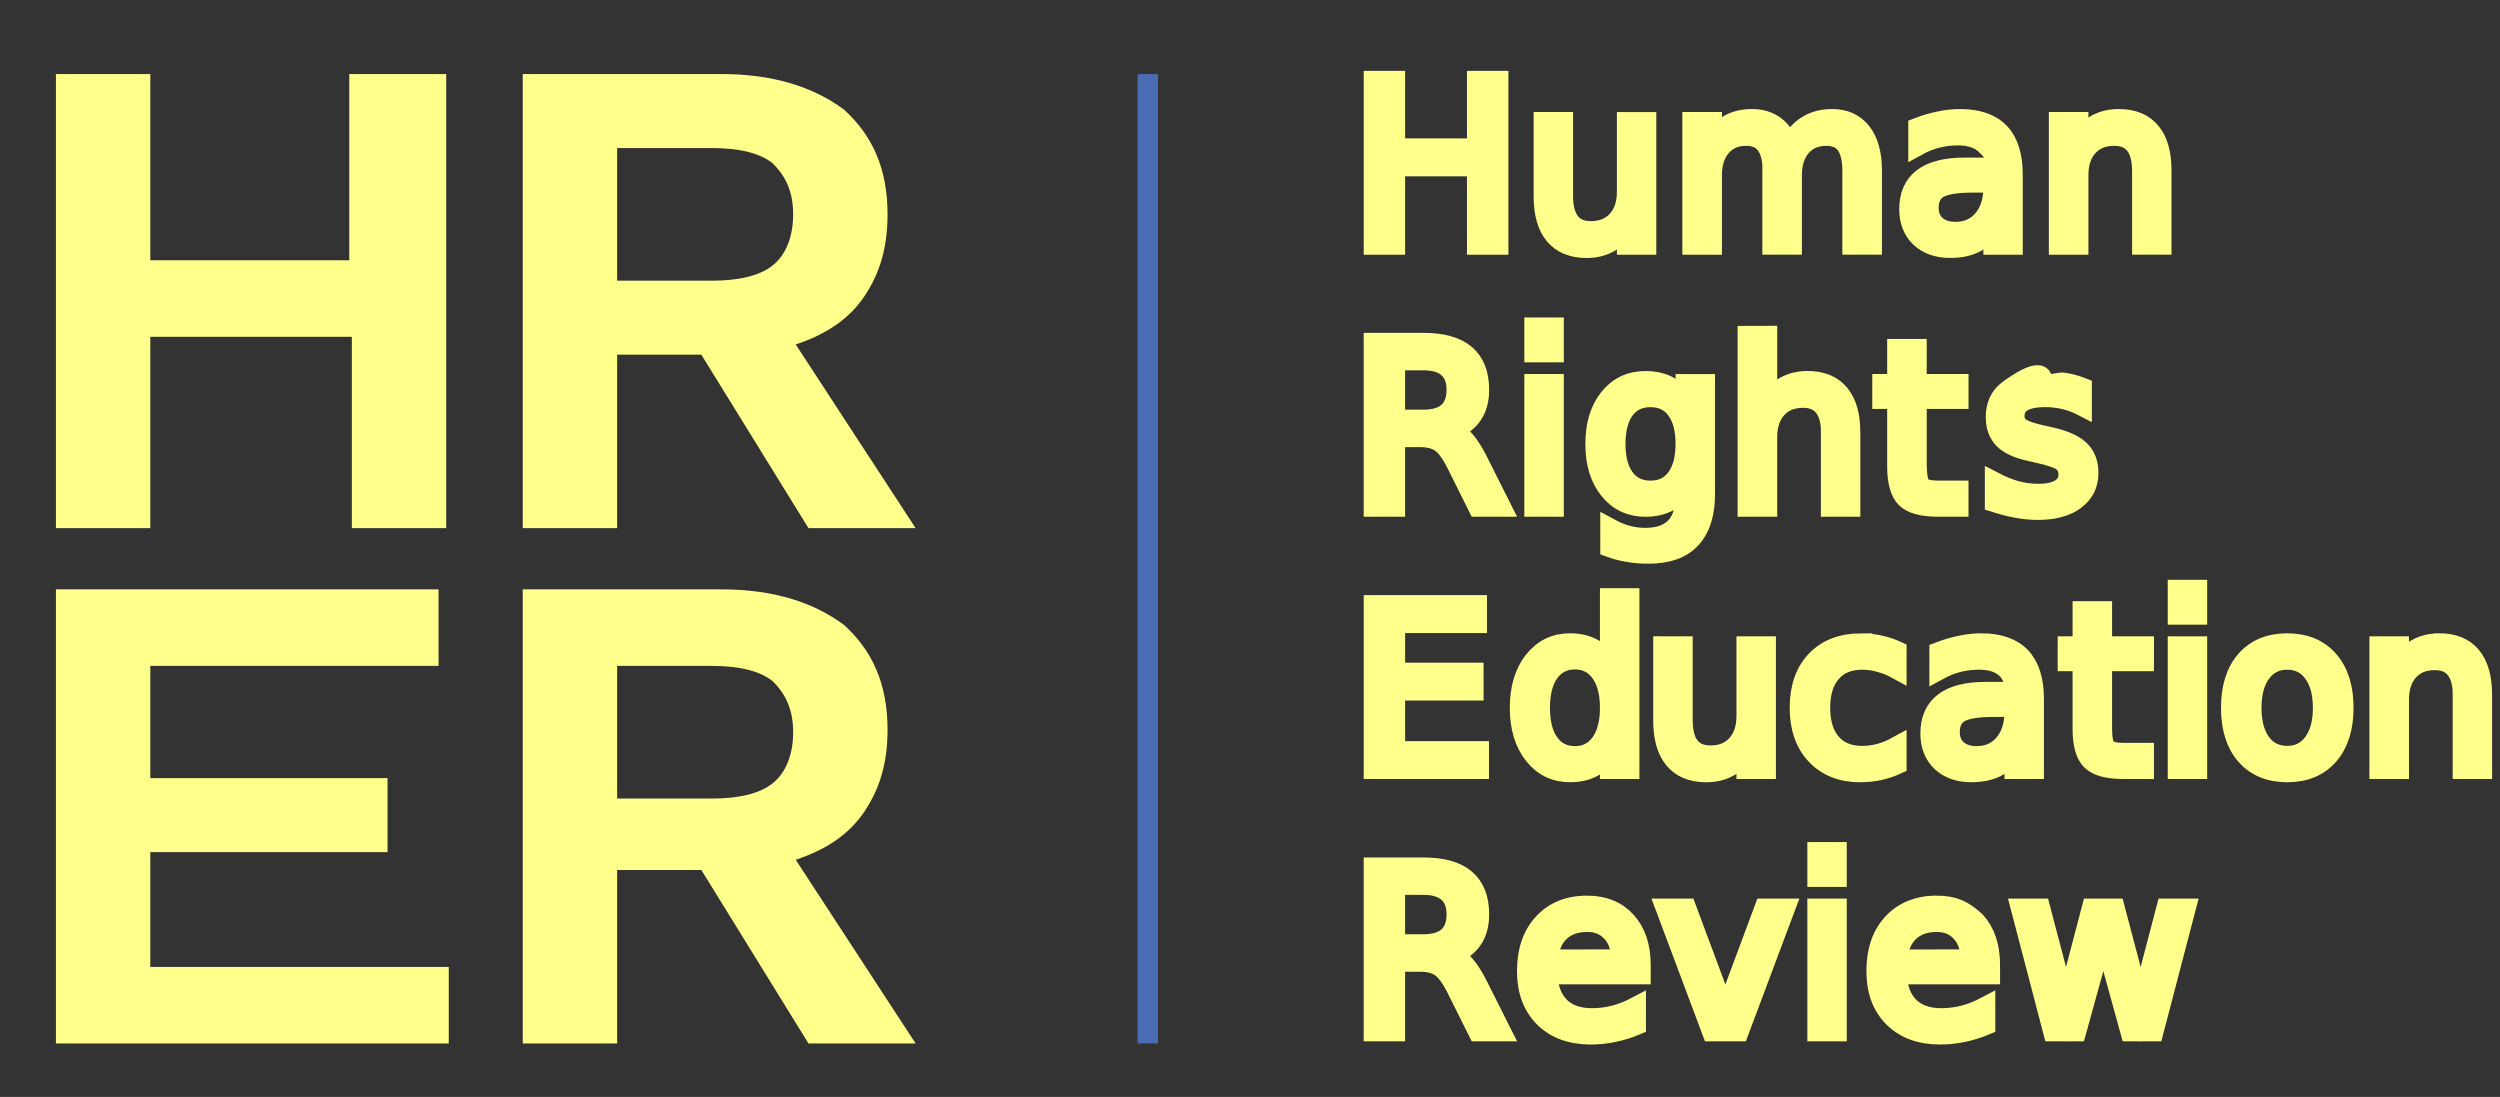 <?xml version="1.0" encoding="UTF-8" standalone="no"?>
<svg
   xmlns:dc="http://purl.org/dc/elements/1.1/"
   xmlns:cc="http://creativecommons.org/ns#"
   xmlns:rdf="http://www.w3.org/1999/02/22-rdf-syntax-ns#"
   xmlns:svg="http://www.w3.org/2000/svg"
   xmlns="http://www.w3.org/2000/svg"
   height="43"
   width="98"
   xml:space="preserve"
   viewBox="0 0 98 43"
   y="0px"
   x="0px"
   id="Layer_1"
   version="1.2"><rect x="0" y="0" width="98" height="43" fill="#333333" stroke="none"/><defs
   id="defs1183">
</defs>
<g
   transform="translate(2.192,1.203)"
   id="g1120">
		<rect
   x="42.4"
   y="1.7"
   width="0.8"
   height="38"
   id="rect1118"
   style="fill:#4a6cb2" />
	</g><g
   id="g1116"
   style="fill:#ffff8c;fill-opacity:1"
   transform="translate(2.192,1.203)">
		<path
   style="fill:#ffff8c;fill-opacity:1"
   id="path1108"
   d="M 15.3,1.7 V 19.5 H 11.6 V 12 H 3.7 v 7.5 H 0 V 1.7 H 3.7 V 9 h 7.8 V 1.7 Z" />
		<path
   style="fill:#ffff8c;fill-opacity:1"
   id="path1110"
   d="M 25.3,12.7 H 22 v 6.8 H 18.3 V 1.7 h 7.8 c 2,0 3.6,0.5 4.8,1.4 1.1,1 1.7,2.3 1.7,4.1 0,1.3 -0.3,2.3 -0.9,3.2 -0.6,0.9 -1.5,1.5 -2.7,1.9 l 4.7,7.2 H 29.5 Z M 22,9.8 h 3.7 c 1.1,0 1.9,-0.2 2.4,-0.6 0.5,-0.4 0.8,-1.1 0.8,-2 0,-0.9 -0.3,-1.5 -0.8,-2 C 27.6,4.8 26.8,4.6 25.7,4.6 H 22 Z" />
		<path
   style="fill:#ffff8c;fill-opacity:1"
   id="path1112"
   d="m 15.4,36.7 v 3 H 0 V 21.9 h 15 v 3 H 3.7 v 4.4 H 13 v 2.9 H 3.7 v 4.5 z" />
		<path
   style="fill:#ffff8c;fill-opacity:1"
   id="path1114"
   d="M 25.3,32.9 H 22 v 6.8 H 18.3 V 21.9 h 7.8 c 2,0 3.6,0.5 4.8,1.4 1.1,1 1.7,2.3 1.7,4.1 0,1.3 -0.3,2.3 -0.9,3.2 -0.6,0.9 -1.5,1.5 -2.7,1.9 l 4.7,7.2 H 29.5 Z M 22,30.1 h 3.7 c 1.1,0 1.9,-0.2 2.4,-0.6 0.5,-0.4 0.8,-1.1 0.8,-2 0,-0.9 -0.3,-1.5 -0.8,-2 -0.5,-0.4 -1.3,-0.6 -2.4,-0.6 H 22 Z" />
	</g><g
   id="g1986"><path
     id="path1017"
     style="font-size:8.858px;font-family:WorkSans-Medium;fill:#ffff8c;fill-opacity:1;stroke:#ffff8c;stroke-width:0.75;stroke-linecap:round;stroke-linejoin:miter;stroke-opacity:1;paint-order:stroke fill markers"
     d="m 75.913,35.484 c -0.701,-0.004 -1.307,0.234 -1.736,0.701 -0.427,0.464 -0.639,1.092 -0.639,1.885 -10e-7,0.767 0.224,1.376 0.674,1.826 0.453,0.45 1.065,0.674 1.838,0.674 0.309,0 0.614,-0.032 0.914,-0.096 0.3,-0.063 0.591,-0.154 0.877,-0.275 v -0.754 c -0.283,0.15 -0.567,0.263 -0.855,0.338 -0.285,0.075 -0.581,0.113 -0.887,0.113 -0.528,0 -0.941,-0.144 -1.238,-0.43 -0.294,-0.288 -0.458,-0.706 -0.492,-1.254 h 3.658 v -0.389 c 0,-0.721 -0.19,-1.291 -0.57,-1.709 -0.48,-0.44 -0.842,-0.627 -1.543,-0.631 z m 0.008,0.674 c 0.392,0 0.707,0.131 0.943,0.391 0.239,0.26 0.361,0.606 0.367,1.041 l -2.838,0.006 c 0.04,-0.456 0.194,-0.81 0.459,-1.061 0.268,-0.251 0.624,-0.377 1.068,-0.377 z" /><path
     id="path1015"
     style="font-size:8.858px;font-family:WorkSans-Medium;fill:#ffff8c;fill-opacity:1;stroke:#ffff8c;stroke-width:0.75;stroke-linecap:round;stroke-linejoin:miter;stroke-opacity:1;paint-order:stroke fill markers"
     d="m 62.216,35.484 c -0.727,0 -1.305,0.234 -1.734,0.701 -0.427,0.464 -0.641,1.092 -0.641,1.885 0,0.767 0.226,1.376 0.676,1.826 0.453,0.45 1.065,0.674 1.838,0.674 0.309,0 0.612,-0.032 0.912,-0.096 0.3,-0.063 0.593,-0.154 0.879,-0.275 v -0.754 c -0.283,0.15 -0.569,0.263 -0.857,0.338 -0.285,0.075 -0.581,0.113 -0.887,0.113 -0.528,0 -0.939,-0.144 -1.236,-0.43 -0.294,-0.288 -0.46,-0.706 -0.494,-1.254 h 3.66 v -0.389 c 0,-0.721 -0.19,-1.291 -0.57,-1.709 -0.378,-0.421 -0.893,-0.631 -1.545,-0.631 z m 0.008,0.674 c 0.392,0 0.707,0.131 0.943,0.391 0.239,0.26 0.361,0.606 0.367,1.041 l -2.836,0.006 c 0.04,-0.456 0.192,-0.81 0.457,-1.061 0.268,-0.251 0.624,-0.377 1.068,-0.377 z" /><path
     style="font-size:8.858px;font-family:WorkSans-Medium;fill:#ffff8c;fill-opacity:1;stroke:#ffff8c;stroke-width:0.75;stroke-linecap:round;stroke-linejoin:miter;stroke-opacity:1;paint-order:stroke fill markers"
     d="m 79.199,35.601 1.268,4.844 h 0.938 l 1.047,-3.785 1.043,3.785 h 0.939 l 1.266,-4.844 H 84.904 l -0.99,3.779 -0.996,-3.779 h -0.938 l -0.99,3.779 -0.996,-3.779 z"
     id="path1013" /><path
     style="font-size:8.858px;font-family:WorkSans-Medium;fill:#ffff8c;fill-opacity:1;stroke:#ffff8c;stroke-width:0.75;stroke-linecap:round;stroke-linejoin:miter;stroke-opacity:1;paint-order:stroke fill markers"
     d="m 65.279,35.601 1.816,4.844 h 1.082 l 1.816,-4.844 h -0.844 l -1.514,4.064 -1.514,-4.064 z"
     id="path1009" /><path
     id="path1003"
     style="font-size:8.858px;font-family:WorkSans-Medium;fill:#ffff8c;fill-opacity:1;stroke:#ffff8c;stroke-width:0.75;stroke-linecap:round;stroke-linejoin:miter;stroke-opacity:1;paint-order:stroke fill markers"
     d="m 53.832,33.988 v 6.457 h 0.873 v -2.729 h 0.951 c 0.346,0 0.619,0.07 0.818,0.211 0.202,0.141 0.41,0.429 0.623,0.861 l 0.826,1.656 h 0.938 l -0.887,-1.766 c -0.179,-0.363 -0.356,-0.648 -0.535,-0.855 -0.176,-0.208 -0.357,-0.343 -0.545,-0.406 0.36,-0.104 0.633,-0.29 0.82,-0.559 C 57.905,36.591 58,36.254 58,35.848 58,35.225 57.818,34.76 57.455,34.451 57.092,34.143 56.541,33.988 55.803,33.988 Z m 0.873,0.717 h 1.098 c 0.421,0 0.74,0.098 0.953,0.291 0.216,0.19 0.324,0.474 0.324,0.852 0,0.378 -0.108,0.665 -0.324,0.861 -0.213,0.193 -0.532,0.289 -0.953,0.289 h -1.098 z" /><g
     id="g1117"
     transform="translate(0.729)"><path
       style="font-size:8.858px;font-family:WorkSans-Medium;fill:#ffff8c;fill-opacity:1;stroke:#ffff8c;stroke-width:0.75;stroke-linecap:round;stroke-linejoin:miter;stroke-opacity:1;paint-order:stroke fill markers"
       d="m 70.494,35.601 v 4.844 h 0.795 v -4.844 z"
       id="path1011" /><path
       style="font-size:8.858px;font-family:WorkSans-Medium;fill:#ffff8c;fill-opacity:1;stroke:#ffff8c;stroke-width:0.75;stroke-linecap:round;stroke-linejoin:miter;stroke-opacity:1;paint-order:stroke fill markers"
       d="m 70.494,33.384 v 1.008 h 0.795 v -1.008 z"
       id="path999" /></g></g><g
   id="g1999"
   transform="translate(0,-0.049)"><path
     id="path997"
     style="font-size:8.858px;font-family:WorkSans-Medium;fill:#ffff8c;fill-opacity:1;stroke:#ffff8c;stroke-width:0.75;stroke-linecap:round;stroke-linejoin:miter;stroke-opacity:1;paint-order:stroke fill markers"
     d="m 77.656,25.25 c -0.26,0 -0.525,0.03 -0.799,0.088 -0.274,0.055 -0.558,0.138 -0.85,0.25 v 0.736 c 0.242,-0.133 0.495,-0.233 0.758,-0.299 0.262,-0.066 0.532,-0.1 0.809,-0.1 0.435,0 0.772,0.101 1.012,0.303 0.242,0.199 0.363,0.481 0.363,0.848 v 0.078 h -1.115 c -0.724,-1e-6 -1.269,0.137 -1.635,0.414 -0.363,0.277 -0.545,0.689 -0.545,1.234 0,0.467 0.146,0.839 0.438,1.119 0.294,0.277 0.688,0.416 1.184,0.416 0.392,0 0.725,-0.071 0.996,-0.209 0.271,-0.141 0.496,-0.358 0.678,-0.652 v 0.734 h 0.797 v -2.764 c 0,-0.738 -0.174,-1.289 -0.52,-1.652 -0.346,-0.363 -0.87,-0.545 -1.57,-0.545 z m 0.502,2.527 h 0.791 v 0.176 c 0,0.519 -0.134,0.936 -0.402,1.25 -0.265,0.311 -0.617,0.469 -1.059,0.469 -0.32,0 -0.574,-0.084 -0.762,-0.248 -0.185,-0.167 -0.277,-0.391 -0.277,-0.674 0,-0.355 0.125,-0.605 0.373,-0.752 0.248,-0.147 0.693,-0.221 1.336,-0.221 z" /><path
     id="path995"
     style="font-size:8.858px;font-family:WorkSans-Medium;fill:#ffff8c;fill-opacity:1;stroke:#ffff8c;stroke-width:0.75;stroke-linecap:round;stroke-linejoin:miter;stroke-opacity:1;paint-order:stroke fill markers"
     d="m 89.661,25.25 c -0.695,0 -1.24,0.226 -1.635,0.676 -0.392,0.45 -0.588,1.073 -0.588,1.869 0,0.793 0.196,1.414 0.588,1.867 0.395,0.45 0.94,0.676 1.635,0.676 0.692,0 1.236,-0.226 1.631,-0.676 0.395,-0.453 0.592,-1.074 0.592,-1.867 0,-0.796 -0.197,-1.419 -0.592,-1.869 -0.395,-0.45 -0.939,-0.676 -1.631,-0.676 z m 0,0.676 c 0.424,0 0.76,0.168 1.008,0.506 0.248,0.334 0.371,0.789 0.371,1.363 10e-7,0.577 -0.123,1.031 -0.371,1.365 -0.248,0.334 -0.584,0.502 -1.008,0.502 -0.43,0 -0.768,-0.164 -1.016,-0.496 -0.245,-0.334 -0.369,-0.792 -0.369,-1.371 0,-0.58 0.125,-1.036 0.373,-1.367 0.248,-0.334 0.585,-0.502 1.012,-0.502 z" /><path
     id="path993"
     style="font-size:8.858px;font-family:WorkSans-Medium;fill:#ffff8c;fill-opacity:1;stroke:#ffff8c;stroke-width:0.75;stroke-linecap:round;stroke-linejoin:miter;stroke-opacity:1;paint-order:stroke fill markers"
     d="m 63.093,23.482 v 2.621 c -0.167,-0.288 -0.38,-0.502 -0.637,-0.641 -0.254,-0.141 -0.558,-0.213 -0.916,-0.213 -0.585,0 -1.063,0.234 -1.432,0.701 -0.366,0.467 -0.549,1.082 -0.549,1.844 0,0.761 0.183,1.375 0.549,1.842 0.369,0.467 0.846,0.701 1.432,0.701 0.358,0 0.662,-0.071 0.916,-0.209 0.257,-0.141 0.469,-0.356 0.637,-0.645 v 0.727 h 0.797 v -6.729 z m -1.357,2.434 c 0.421,0 0.752,0.167 0.994,0.502 0.242,0.332 0.363,0.792 0.363,1.377 0,0.585 -0.121,1.044 -0.363,1.379 -0.242,0.332 -0.573,0.498 -0.994,0.498 -0.421,0 -0.754,-0.166 -0.996,-0.498 -0.239,-0.334 -0.357,-0.794 -0.357,-1.379 0,-0.585 0.118,-1.045 0.357,-1.377 0.242,-0.334 0.575,-0.502 0.996,-0.502 z" /><path
     style="font-size:8.858px;font-family:WorkSans-Medium;fill:#ffff8c;fill-opacity:1;stroke:#ffff8c;stroke-width:0.75;stroke-linecap:round;stroke-linejoin:miter;stroke-opacity:1;paint-order:stroke fill markers"
     d="m 65.181,25.367 v 2.934 c 0,0.666 0.145,1.172 0.434,1.518 0.288,0.346 0.711,0.52 1.268,0.52 0.337,0 0.633,-0.072 0.887,-0.213 0.257,-0.144 0.481,-0.362 0.674,-0.656 v 0.742 h 0.797 v -4.844 h -0.797 v 2.746 c 0,0.473 -0.126,0.847 -0.377,1.121 -0.248,0.274 -0.586,0.41 -1.016,0.41 -0.358,0 -0.626,-0.114 -0.805,-0.342 -0.179,-0.231 -0.268,-0.575 -0.268,-1.033 v -2.902 z"
     id="path989" /><path
     style="font-size:8.858px;font-family:WorkSans-Medium;fill:#ffff8c;fill-opacity:1;stroke:#ffff8c;stroke-width:0.75;stroke-linecap:round;stroke-linejoin:miter;stroke-opacity:1;paint-order:stroke fill markers"
     d="m 95.622,25.25 c -0.337,0 -0.635,0.073 -0.895,0.217 -0.257,0.144 -0.48,0.361 -0.67,0.652 v -0.752 h -0.801 v 4.844 H 94.058 v -2.736 c 0,-0.473 0.123,-0.847 0.371,-1.121 0.248,-0.274 0.586,-0.41 1.016,-0.41 0.358,0 0.626,0.114 0.805,0.342 0.179,0.228 0.281,0.571 0.27,1.029 v 2.896 h 0.795 v -2.924 c 0,-0.669 -0.142,-1.174 -0.428,-1.518 -0.285,-0.346 -0.707,-0.52 -1.264,-0.52 z"
     id="path987" /><path
     style="font-size:8.858px;font-family:WorkSans-Medium;fill:#ffff8c;fill-opacity:1;stroke:#ffff8c;stroke-width:0.75;stroke-linecap:round;stroke-linejoin:miter;stroke-opacity:1;paint-order:stroke fill markers"
     d="m 72.964,25.25 c -0.755,0 -1.35,0.227 -1.785,0.68 -0.433,0.453 -0.648,1.075 -0.648,1.865 0,0.779 0.215,1.397 0.645,1.855 0.43,0.458 1.009,0.688 1.738,0.688 0.268,0 0.519,-0.026 0.756,-0.078 0.239,-0.052 0.471,-0.131 0.693,-0.234 v -0.734 c -0.225,0.124 -0.452,0.218 -0.68,0.281 -0.225,0.061 -0.453,0.09 -0.684,0.09 -0.516,0 -0.916,-0.162 -1.201,-0.488 -0.285,-0.329 -0.43,-0.788 -0.43,-1.379 0,-0.591 0.144,-1.051 0.43,-1.377 0.285,-0.329 0.685,-0.492 1.201,-0.492 0.231,0 0.459,0.032 0.684,0.096 0.228,0.061 0.455,0.151 0.68,0.275 v -0.744 c -0.219,-0.101 -0.446,-0.176 -0.68,-0.225 -0.234,-0.052 -0.474,-0.078 -0.719,-0.078 z"
     id="path981" /><path
     style="font-size:8.858px;font-family:WorkSans-Medium;fill:#ffff8c;fill-opacity:1;stroke:#ffff8c;stroke-width:0.75;stroke-linecap:round;stroke-linejoin:miter;stroke-opacity:1;paint-order:stroke fill markers"
     d="m 81.62,23.992 v 1.375 h -0.584 v 0.619 h 0.584 v 2.629 c 0,0.606 0.116,1.023 0.35,1.254 0.234,0.228 0.657,0.342 1.271,0.342 h 0.818 v -0.666 h -0.818 c -0.332,0 -0.553,-0.056 -0.662,-0.168 -0.107,-0.112 -0.16,-0.367 -0.16,-0.762 v -2.629 h 1.641 v -0.619 h -1.641 v -1.375 z"
     id="path979" /><path
     style="font-size:8.858px;font-family:WorkSans-Medium;fill:#ffff8c;fill-opacity:1;stroke:#ffff8c;stroke-width:0.75;stroke-linecap:round;stroke-linejoin:miter;stroke-opacity:1;paint-order:stroke fill markers"
     d="m 53.833,23.753 v 6.457 h 4.16 v -0.734 h -3.287 v -2.34 h 3.076 v -0.736 h -3.076 v -1.91 h 3.209 v -0.736 z"
     id="path977" /><g
     id="g1106"
     transform="translate(1.365)"><path
       style="font-size:8.858px;font-family:WorkSans-Medium;fill:#ffff8c;fill-opacity:1;stroke:#ffff8c;stroke-width:0.75;stroke-linecap:round;stroke-linejoin:miter;stroke-opacity:1;paint-order:stroke fill markers"
       d="m 83.985,25.367 v 4.844 h 0.797 v -4.844 z"
       id="path991" /><path
       style="font-size:8.858px;font-family:WorkSans-Medium;fill:#ffff8c;fill-opacity:1;stroke:#ffff8c;stroke-width:0.75;stroke-linecap:round;stroke-linejoin:miter;stroke-opacity:1;paint-order:stroke fill markers"
       d="m 83.985,23.152 v 1.008 h 0.797 v -1.008 z"
       id="path975" /></g></g><g
   id="g2008"
   transform="translate(0,0.759)"><path
     id="path971"
     style="font-size:8.858px;font-family:WorkSans-Medium;fill:#ffff8c;fill-opacity:1;stroke:#ffff8c;stroke-width:0.75;stroke-linecap:round;stroke-linejoin:miter;stroke-opacity:1;paint-order:stroke fill markers"
     d="m 64.502,14.161 c -0.594,0 -1.072,0.227 -1.436,0.68 -0.363,0.453 -0.545,1.053 -0.545,1.803 0,0.747 0.182,1.346 0.545,1.799 0.363,0.453 0.842,0.68 1.436,0.68 0.358,0 0.665,-0.072 0.922,-0.213 0.257,-0.141 0.468,-0.353 0.633,-0.639 v 0.393 c 0,0.551 -0.131,0.961 -0.391,1.232 -0.26,0.274 -0.65,0.412 -1.172,0.412 -0.236,0 -0.468,-0.031 -0.695,-0.092 -0.228,-0.061 -0.46,-0.154 -0.693,-0.281 v 0.775 c 0.234,0.087 0.475,0.149 0.723,0.189 0.248,0.043 0.511,0.064 0.791,0.064 0.755,0 1.317,-0.202 1.684,-0.605 0.366,-0.401 0.569,-1.013 0.549,-1.838 v -4.242 h -0.795 v 0.734 C 65.892,14.727 65.68,14.513 65.423,14.372 65.167,14.231 64.859,14.161 64.502,14.161 Z m 0.195,0.666 c 0.43,0 0.764,0.157 1,0.475 0.239,0.317 0.359,0.765 0.359,1.342 0,0.574 -0.12,1.019 -0.359,1.336 -0.236,0.317 -0.57,0.477 -1,0.477 -0.427,0 -0.759,-0.159 -0.998,-0.477 -0.236,-0.317 -0.355,-0.762 -0.355,-1.336 0,-0.577 0.119,-1.025 0.355,-1.342 0.239,-0.317 0.571,-0.475 0.998,-0.475 z" /><path
     style="font-size:8.858px;font-family:WorkSans-Medium;fill:#ffff8c;fill-opacity:1;stroke:#ffff8c;stroke-width:0.75;stroke-linecap:round;stroke-linejoin:miter;stroke-opacity:1;paint-order:stroke fill markers"
     d="m 60.129,14.278 v 4.844 h 0.797 v -4.844 z"
     id="path969" /><path
     style="font-size:8.858px;font-family:WorkSans-Medium;fill:#ffff8c;fill-opacity:1;stroke:#ffff8c;stroke-width:0.75;stroke-linecap:round;stroke-linejoin:miter;stroke-opacity:1;paint-order:stroke fill markers"
     d="m 80.076,14.161 c 0,-0.594 -1.052,0.123 -1.375,0.371 -0.323,0.248 -0.484,0.601 -0.484,1.057 0,0.375 0.109,0.67 0.328,0.887 0.219,0.213 0.575,0.371 1.068,0.475 l 0.277,0.064 c 0.493,0.107 0.811,0.219 0.955,0.334 0.147,0.115 0.221,0.282 0.221,0.498 0,0.234 -0.101,0.415 -0.303,0.545 -0.202,0.127 -0.49,0.189 -0.865,0.189 -0.28,0 -0.562,-0.036 -0.848,-0.111 -0.285,-0.078 -0.575,-0.195 -0.869,-0.348 v 0.822 c 0.311,0.101 0.607,0.176 0.887,0.225 0.283,0.052 0.555,0.078 0.814,0.078 0.623,0 1.11,-0.13 1.465,-0.393 0.358,-0.262 0.537,-0.619 0.537,-1.068 0,-0.395 -0.12,-0.703 -0.359,-0.922 -0.236,-0.222 -0.636,-0.395 -1.201,-0.516 l -0.273,-0.061 c -0.427,-0.095 -0.71,-0.193 -0.852,-0.297 -0.141,-0.107 -0.213,-0.253 -0.213,-0.437 0,-0.242 0.099,-0.424 0.295,-0.545 0.199,-0.121 0.496,-0.182 0.891,-0.182 0.26,0 0.51,0.028 0.752,0.086 0.242,0.058 0.476,0.144 0.701,0.26 v -0.752 c -0.219,-0.087 -0.459,-0.152 -0.719,-0.195 -0.26,-0.043 -0.83,0.23 -0.83,-0.064 z"
     id="path967" /><path
     id="path963"
     style="font-size:8.858px;font-family:WorkSans-Medium;fill:#ffff8c;fill-opacity:1;stroke:#ffff8c;stroke-width:0.75;stroke-linecap:round;stroke-linejoin:miter;stroke-opacity:1;paint-order:stroke fill markers"
     d="m 53.832,12.665 v 6.457 h 0.873 v -2.729 h 0.951 c 0.346,0 0.619,0.07 0.818,0.211 0.202,0.141 0.41,0.429 0.623,0.861 l 0.826,1.656 h 0.938 l -0.887,-1.766 c -0.179,-0.363 -0.356,-0.648 -0.535,-0.855 -0.176,-0.208 -0.357,-0.343 -0.545,-0.406 0.36,-0.104 0.633,-0.29 0.82,-0.559 C 57.905,15.268 58,14.931 58,14.524 c 0,-0.623 -0.182,-1.088 -0.545,-1.396 -0.363,-0.309 -0.914,-0.463 -1.652,-0.463 z m 0.873,0.717 h 1.098 c 0.421,0 0.74,0.098 0.953,0.291 0.216,0.19 0.324,0.474 0.324,0.852 0,0.378 -0.108,0.665 -0.324,0.861 -0.213,0.193 -0.532,0.289 -0.953,0.289 h -1.098 z" /><path
     style="font-size:8.858px;font-family:WorkSans-Medium;fill:#ffff8c;fill-opacity:1;stroke:#ffff8c;stroke-width:0.75;stroke-linecap:round;stroke-linejoin:miter;stroke-opacity:1;paint-order:stroke fill markers"
     d="m 74.352,12.901 v 1.377 h -0.584 v 0.617 h 0.584 v 2.631 c 0,0.606 0.118,1.023 0.352,1.254 0.234,0.228 0.657,0.342 1.271,0.342 h 0.816 v -0.666 h -0.816 c -0.332,0 -0.553,-0.056 -0.662,-0.168 -0.107,-0.112 -0.145,-0.367 -0.16,-0.762 v -2.631 h 1.639 v -0.617 h -1.639 v -1.377 z"
     id="path961" /><path
     style="font-size:8.858px;font-family:WorkSans-Medium;fill:#ffff8c;fill-opacity:1;stroke:#ffff8c;stroke-width:0.75;stroke-linecap:round;stroke-linejoin:miter;stroke-opacity:1;paint-order:stroke fill markers"
     d="m 68.49,12.391 v 6.73 h 0.801 v -2.738 c 0,-0.473 0.125,-0.845 0.373,-1.119 0.248,-0.274 0.586,-0.412 1.016,-0.412 0.358,0 0.626,0.114 0.805,0.342 0.179,0.228 0.284,0.571 0.268,1.029 v 2.898 h 0.797 v -2.924 c 0,-0.669 -0.144,-1.174 -0.43,-1.518 -0.285,-0.346 -0.705,-0.52 -1.262,-0.52 -0.337,0 -0.637,0.073 -0.896,0.217 -0.257,0.144 -0.48,0.361 -0.67,0.652 v -2.639 z"
     id="path957" /><path
     style="font-size:8.858px;font-family:WorkSans-Medium;fill:#ffff8c;fill-opacity:1;stroke:#ffff8c;stroke-width:0.75;stroke-linecap:round;stroke-linejoin:miter;stroke-opacity:1;paint-order:stroke fill markers"
     d="m 60.129,12.061 v 1.008 h 0.797 v -1.008 z"
     id="path955" /></g><g
   id="g2015"><path
     id="path953"
     style="font-size:8.858px;font-family:WorkSans-Medium;fill:#ffff8c;fill-opacity:1;stroke:#ffff8c;stroke-width:0.75;stroke-linecap:round;stroke-linejoin:miter;stroke-opacity:1;paint-order:stroke fill markers"
     d="m 76.829,4.649 c -0.26,0 -0.527,0.03 -0.801,0.088 -0.274,0.055 -0.556,0.138 -0.848,0.25 v 0.736 c 0.242,-0.133 0.495,-0.233 0.758,-0.299 0.262,-0.066 0.532,-0.1 0.809,-0.1 0.435,0 0.772,0.101 1.012,0.303 0.242,0.199 0.656,0.627 0.363,0.848 v 0.078 h -1.115 c -0.724,0 -1.271,0.137 -1.637,0.414 -0.363,0.277 -0.545,0.687 -0.545,1.232 0,0.467 0.146,0.841 0.438,1.121 0.294,0.277 0.69,0.416 1.186,0.416 0.392,0 0.723,-0.071 0.994,-0.209 0.271,-0.141 0.498,-0.358 0.68,-0.652 V 9.61 H 78.917 V 6.846 c 0,-0.738 -0.172,-1.289 -0.518,-1.652 C 78.053,4.831 77.53,4.649 76.829,4.649 Z m 0.502,2.527 h 0.791 v 0.176 c 0,0.519 -0.134,0.936 -0.402,1.25 -0.265,0.311 -0.619,0.469 -1.061,0.469 -0.32,0 -0.572,-0.084 -0.76,-0.248 -0.185,-0.167 -0.277,-0.391 -0.277,-0.674 0,-0.355 0.123,-0.605 0.371,-0.752 0.248,-0.147 0.695,-0.221 1.338,-0.221 z" /><path
     style="font-size:8.858px;font-family:WorkSans-Medium;fill:#ffff8c;fill-opacity:1;stroke:#ffff8c;stroke-width:0.75;stroke-linecap:round;stroke-linejoin:miter;stroke-opacity:1;paint-order:stroke fill markers"
     d="m 60.494,4.766 v 2.934 c 0,0.666 0.143,1.172 0.432,1.518 0.288,0.346 0.711,0.52 1.268,0.52 0.337,0 0.633,-0.072 0.887,-0.213 0.257,-0.144 0.483,-0.362 0.676,-0.656 v 0.742 h 0.795 v -4.844 h -0.795 v 2.746 c 0,0.473 -0.126,0.847 -0.377,1.121 C 63.13,8.907 62.79,9.043 62.361,9.043 62.003,9.043 61.737,8.929 61.558,8.702 61.379,8.471 61.289,8.127 61.289,7.668 V 4.766 Z"
     id="path951" /><path
     style="font-size:8.858px;font-family:WorkSans-Medium;fill:#ffff8c;fill-opacity:1;stroke:#ffff8c;stroke-width:0.75;stroke-linecap:round;stroke-linejoin:miter;stroke-opacity:1;paint-order:stroke fill markers"
     d="m 83.056,4.649 c -0.337,0 -0.635,0.073 -0.895,0.217 -0.257,0.144 -0.48,0.361 -0.67,0.652 V 4.766 h -0.801 v 4.844 h 0.801 V 6.873 c 0,-0.473 0.123,-0.847 0.371,-1.121 0.248,-0.274 0.586,-0.41 1.016,-0.41 0.358,0 0.626,0.114 0.805,0.342 0.179,0.228 0.27,0.571 0.27,1.029 v 2.896 h 0.795 V 6.686 c 0,-0.669 -0.142,-1.174 -0.428,-1.518 C 84.034,4.822 83.612,4.649 83.056,4.649 Z"
     id="path949" /><path
     style="font-size:8.858px;font-family:WorkSans-Medium;fill:#ffff8c;fill-opacity:1;stroke:#ffff8c;stroke-width:0.75;stroke-linecap:round;stroke-linejoin:miter;stroke-opacity:1;paint-order:stroke fill markers"
     d="m 68.681,4.649 c -0.349,0 -0.651,0.072 -0.904,0.213 -0.254,0.141 -0.471,0.359 -0.652,0.656 V 4.766 h -0.801 v 4.844 h 0.801 V 6.873 c 0,-0.47 0.118,-0.843 0.357,-1.117 0.239,-0.277 0.562,-0.414 0.969,-0.414 0.343,0 0.597,0.111 0.762,0.336 0.164,0.222 0.27,0.569 0.246,1.035 v 2.896 h 0.801 V 6.873 c 0,-0.473 0.12,-0.847 0.359,-1.121 0.239,-0.274 0.564,-0.41 0.977,-0.41 0.337,0 0.59,0.111 0.754,0.336 0.164,0.225 0.246,0.571 0.246,1.035 v 2.896 h 0.801 V 6.686 c 0,-0.652 -0.138,-1.152 -0.412,-1.504 -0.274,-0.355 -0.663,-0.533 -1.168,-0.533 -0.375,0 -0.7,0.086 -0.977,0.256 -0.277,0.17 -0.516,0.433 -0.715,0.791 C 70.006,5.355 69.824,5.097 69.576,4.918 69.331,4.74 69.033,4.649 68.681,4.649 Z"
     id="path945" /><path
     style="font-size:8.858px;font-family:WorkSans-Medium;fill:#ffff8c;fill-opacity:1;stroke:#ffff8c;stroke-width:0.75;stroke-linecap:round;stroke-linejoin:miter;stroke-opacity:1;paint-order:stroke fill markers"
     d="m 53.833,3.153 v 6.457 h 0.873 V 6.536 h 3.174 v 3.074 h 0.875 V 3.153 h -0.875 V 5.799 H 54.706 V 3.153 Z"
     id="path1299" /></g><g
   transform="translate(2,1.3)"
   id="text1132"
   style="font-size:8.858px;font-family:WorkSans-Medium;fill:#ffffff"
   aria-label=" " /><g
   transform="translate(2,1.3)"
   id="text1146"
   style="font-size:8.858px;font-family:WorkSans-Medium;fill:#ffffff"
   aria-label=" " />
</svg>
